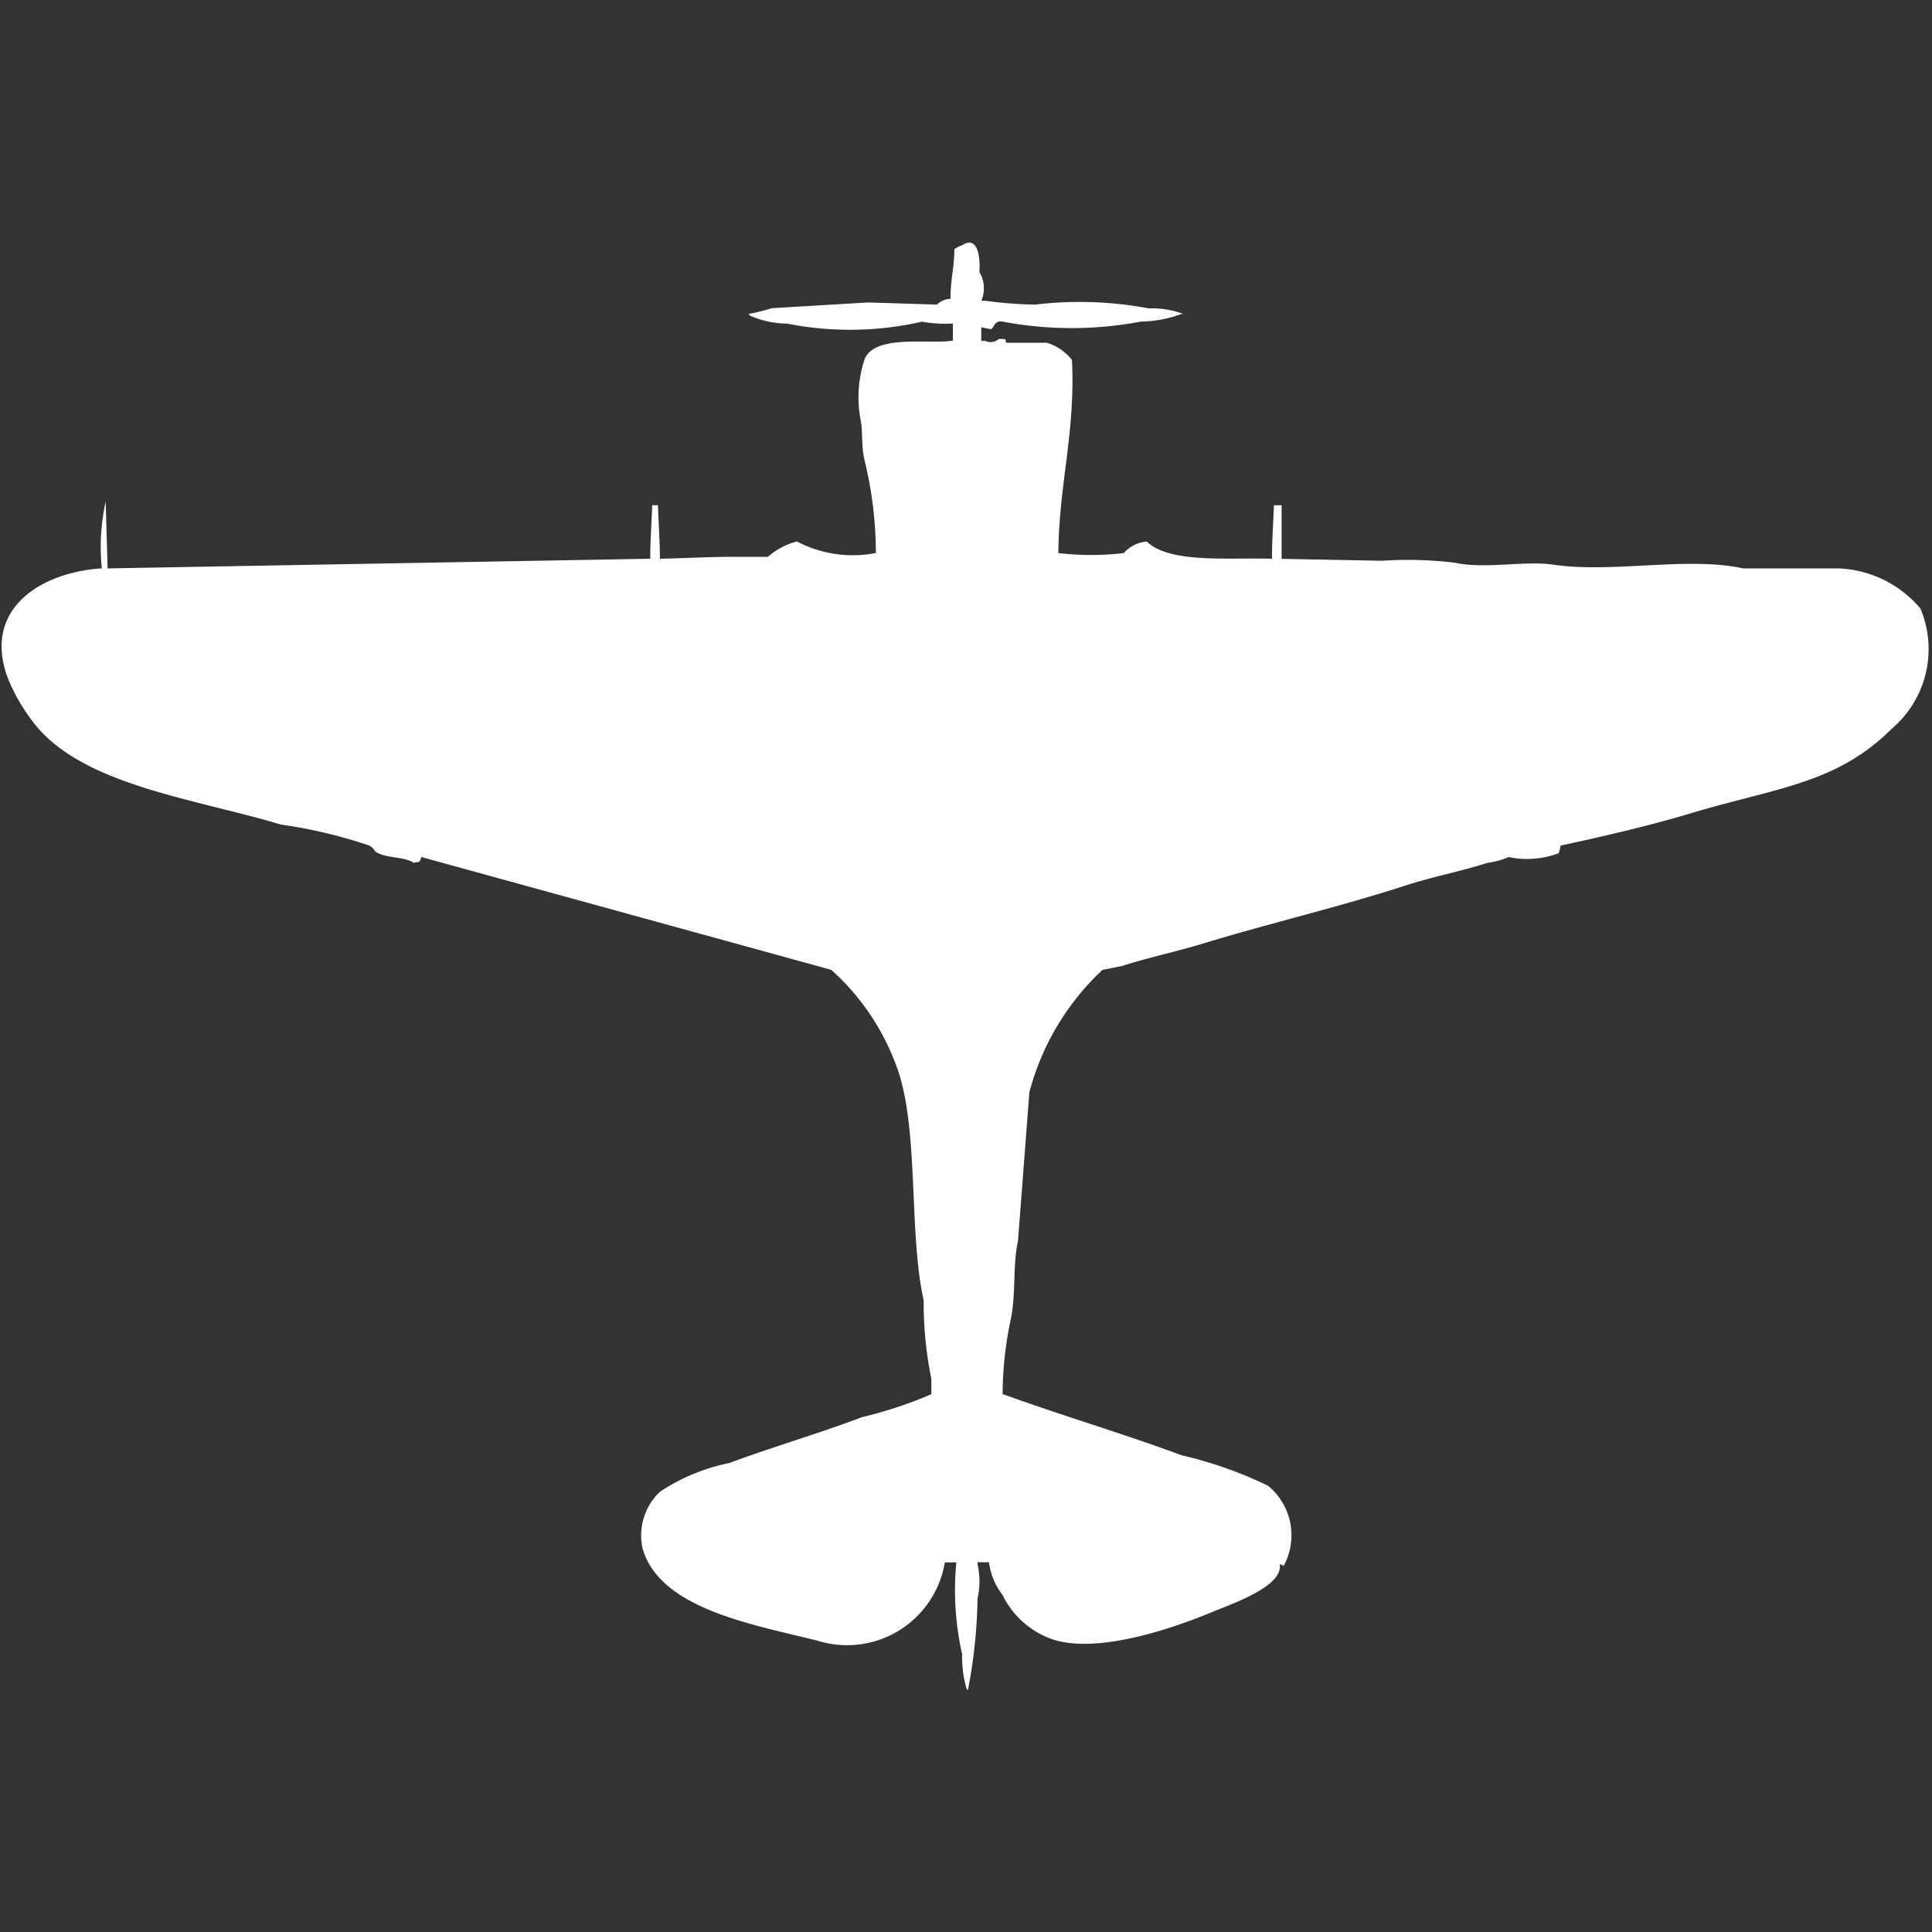 <svg xmlns="http://www.w3.org/2000/svg" width="40" height="40" viewBox="0 0 40 40">
  <rect x="0" y="0" width="40" height="40" fill="#333333" stroke="none"/>
  <defs>
    <style>
      .cls-1 {
        fill: #fff;
        fill-rule: evenodd;
      }
    </style>
  </defs>
  <path id="Color_Fill_1" data-name="Color Fill 1" class="cls-1" d="M21.912,11.451a5.8,5.8,0,0,0,1.355,0,0.7,0.7,0,0,1,.478-0.238c0.469,0.46,1.721.326,2.59,0.356,0-.392.029-0.765,0.04-1.108h0.159V11.57l2.072,0.04a8.258,8.258,0,0,1,1.514.04c0.629,0.138,1.447-.047,2.032.04,1.238,0.183,2.783-.176,3.944.079h1.992a2.337,2.337,0,0,1,1.673.831,2.166,2.166,0,0,1-.6,2.493c-1.145,1.141-2.4,1.218-4.143,1.742-0.861.259-1.807,0.477-2.709,0.673a0.5,0.5,0,0,1-.04.158,1.881,1.881,0,0,1-1.036.079,1.575,1.575,0,0,1-.438.119c-0.543.177-1.13,0.285-1.713,0.475-1.338.435-2.794,0.775-4.143,1.187-0.589.18-1.169,0.3-1.713,0.475l-0.4.079a5.335,5.335,0,0,0-1.514,2.533L21.076,25.7c-0.116.515-.033,1.1-0.159,1.662a7.568,7.568,0,0,0-.159,1.5c1.208,0.439,2.5.82,3.705,1.267a8.546,8.546,0,0,1,1.793.633,1.328,1.328,0,0,1,.319,1.662,0.144,0.144,0,0,0-.08-0.039c0.08,0.457-.983.818-1.394,0.989-0.656.273-2.363,0.91-3.347,0.554a1.818,1.818,0,0,1-1-.91,1.409,1.409,0,0,1-.279-0.673H20.239v0.04a1.626,1.626,0,0,1,0,.712,10.75,10.75,0,0,1-.2,1.9A0.142,0.142,0,0,1,20,34.921a2.365,2.365,0,0,1-.08-0.673,6,6,0,0,1-.12-1.9H19.562a2.052,2.052,0,0,1-2.629,1.623c-1.318-.335-3.254-0.647-3.626-1.9a1.243,1.243,0,0,1,.358-1.187A4.048,4.048,0,0,1,15.1,30.29c0.889-.331,1.862-0.614,2.749-0.95a8.736,8.736,0,0,0,1.434-.475V28.549a7.843,7.843,0,0,1-.159-1.623c-0.327-1.47-.075-3.676-0.6-4.947a4.933,4.933,0,0,0-1.315-1.9L8.725,17.744c-0.049.123-.015,0.09-0.159,0.119-0.208-.138-0.6-0.085-0.8-0.238a0.307,0.307,0,0,0-.12-0.119,10.2,10.2,0,0,0-1.833-.435c-1.793-.54-4.154-0.817-5.139-2.137a3.832,3.832,0,0,1-.518-0.91c-0.529-1.453.748-2.186,1.952-2.256a4.386,4.386,0,0,1,.08-1.385l0.04,1.385,11.235-.2c0-.392.029-0.765,0.04-1.108h0.12c0.008,0.342.039,0.717,0.04,1.108,0.471-.009,1.027-0.04,1.554-0.04H15.9a1.439,1.439,0,0,1,.6-0.317,2.484,2.484,0,0,0,1.634.238,8.162,8.162,0,0,0-.239-1.939c-0.065-.284-0.027-0.589-0.08-0.831a2.533,2.533,0,0,1,.08-1.227c0.193-.546,1.379-0.318,1.833-0.4V6.7h-0.04a2.668,2.668,0,0,1-.6-0.04,6.677,6.677,0,0,1-2.789.04,1.951,1.951,0,0,1-.757-0.158A0.113,0.113,0,0,1,15.5,6.5a4.161,4.161,0,0,0,.478-0.119l1.992-.119L19.4,6.306a0.41,0.41,0,0,1,.279-0.119c0-.429.077-0.614,0.08-1.029a0.6,0.6,0,0,1,.159-0.079c0.327-.22.383,0.254,0.359,0.554a0.649,0.649,0,0,1,.04.594H20.4a8.351,8.351,0,0,0,1.036.079,7.763,7.763,0,0,1,2.351.079A1.848,1.848,0,0,1,24.5,6.5h-0.04a2.485,2.485,0,0,1-.837.158,7.707,7.707,0,0,1-2.868,0c-0.175-.025-0.158.112-0.239,0.158l-0.2-.04V7.058H20.4a0.254,0.254,0,0,0,.279-0.04h0.08c0.113,0,.034.061,0.08,0.079h0.837a1.046,1.046,0,0,1,.518.356C22.267,8.962,21.925,10.013,21.912,11.451Z"/>
</svg>
